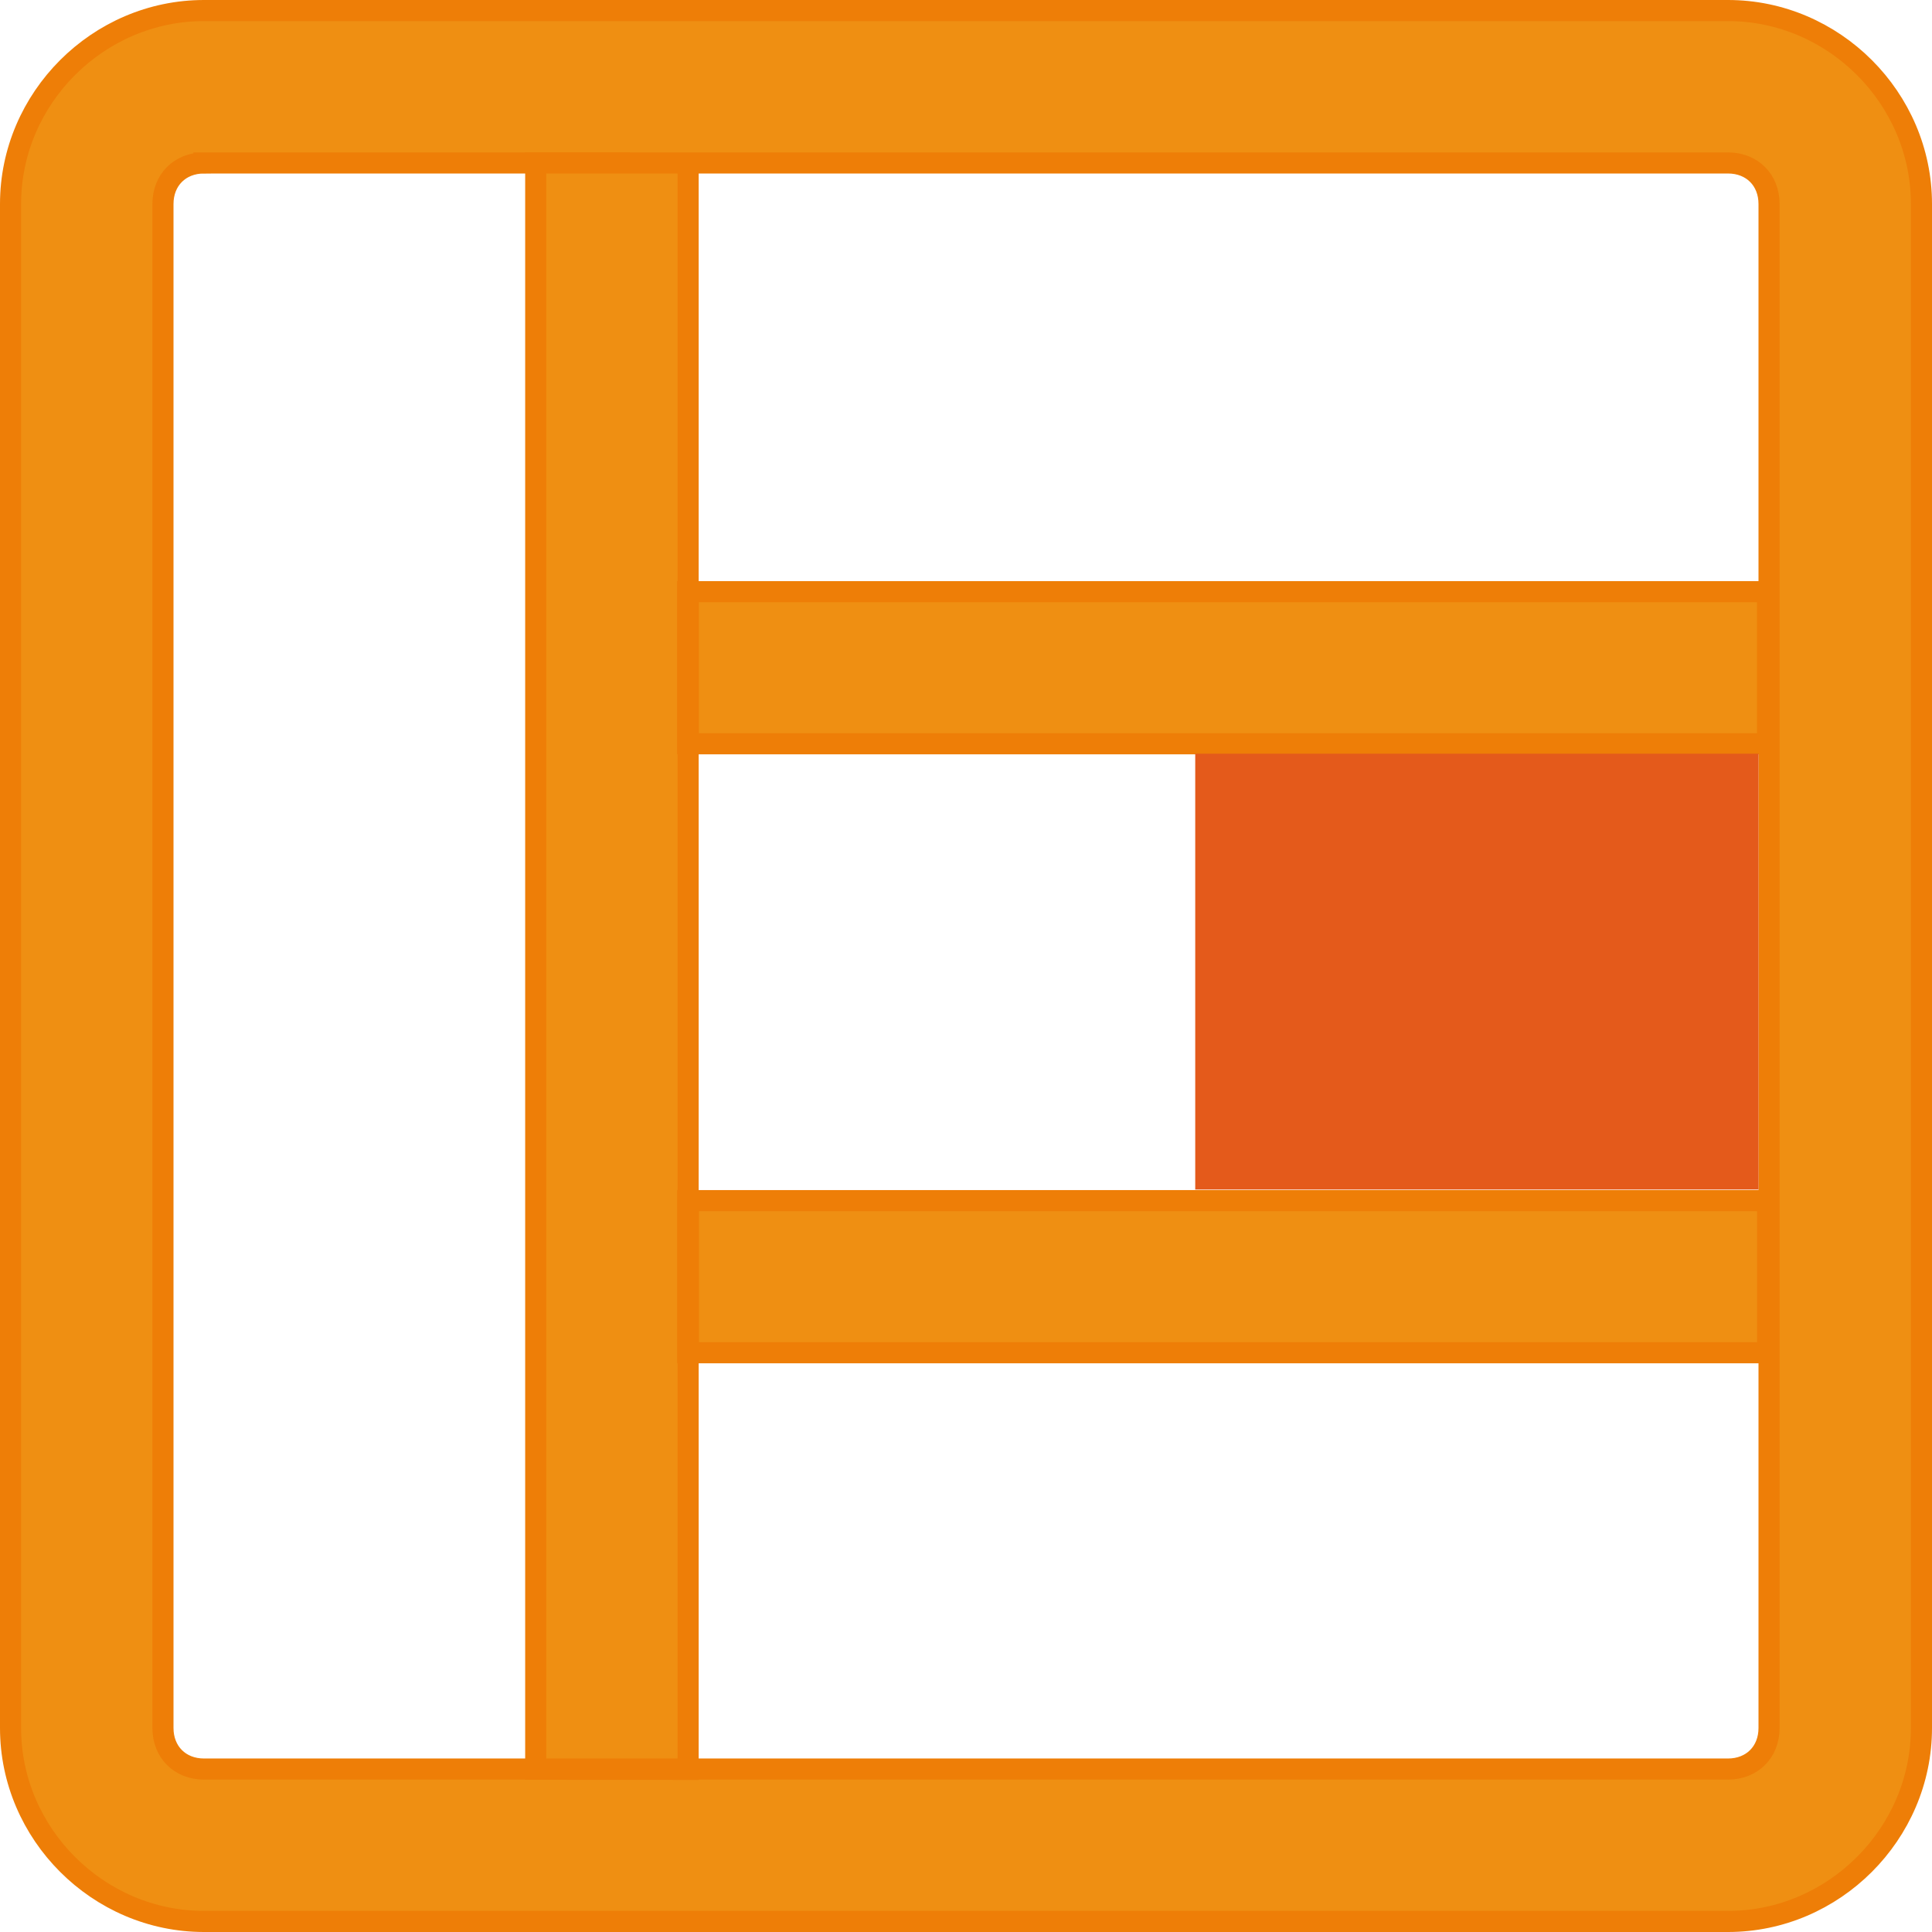 <?xml version="1.0" encoding="UTF-8" standalone="no"?>
<!-- Created with Inkscape (http://www.inkscape.org/) -->

<svg
   width="164.8mm"
   height="164.8mm"
   viewBox="0 0 164.8 164.8"
   version="1.1"
   id="svg1"
   inkscape:version="1.4.2 (ebf0e940d0, 2025-05-08)"
   sodipodi:docname="logo.svg"
   inkscape:export-filename="logo.png"
   inkscape:export-xdpi="123.30097"
   inkscape:export-ydpi="123.30097"
   xmlns:inkscape="http://www.inkscape.org/namespaces/inkscape"
   xmlns:sodipodi="http://sodipodi.sourceforge.net/DTD/sodipodi-0.dtd"
   xmlns="http://www.w3.org/2000/svg"
   xmlns:svg="http://www.w3.org/2000/svg">
  <sodipodi:namedview
     id="namedview1"
     pagecolor="#ffffff"
     bordercolor="#000000"
     borderopacity="0.25"
     inkscape:showpageshadow="2"
     inkscape:pageopacity="0.0"
     inkscape:pagecheckerboard="0"
     inkscape:deskcolor="#d1d1d1"
     inkscape:document-units="mm"
     showguides="false"
     inkscape:zoom="1.4142136"
     inkscape:cx="968.38273"
     inkscape:cy="336.93638"
     inkscape:window-width="5120"
     inkscape:window-height="1412"
     inkscape:window-x="0"
     inkscape:window-y="0"
     inkscape:window-maximized="1"
     inkscape:current-layer="layer1"
     inkscape:lockguides="false" />
  <defs
     id="defs1" />
  <g
     inkscape:label="Layer 1"
     inkscape:groupmode="layer"
     id="layer1"
     transform="translate(-22.473,-80.491)">
    <g
       id="rect1"
       style="opacity:1"
       inkscape:label="Logo" />
    <g
       id="path1"
       style="opacity:1;stroke:#ee7e07;stroke-opacity:1;stroke-width:1.8;stroke-dasharray:none">
      <path
         id="path4"
         style="baseline-shift:baseline;display:inline;overflow:visible;fill:#ef8f12;fill-opacity:1;stroke:#ee7e07;stroke-opacity:1;enable-background:accumulate;stop-color:#000000;stop-opacity:1"
         d="m 68.17,94.385 0,137.019 13,0.013 0,-137.027 z M 39.873,81.391 c -9.029,0 -16.5,7.471 -16.5,16.5 V 227.891 c 0,9.029 7.471,16.5 16.5,16.5 H 169.873 c 9.029,0 16.5,-7.471 16.5,-16.5 V 97.891 c 0,-9.029 -7.471,-16.5 -16.5,-16.5 z m 0,13 H 169.873 c 2.051,0 3.5,1.449 3.5,3.5 V 227.891 c 0,2.051 -1.449,3.5 -3.5,3.5 H 39.873 c -2.051,0 -3.5,-1.449 -3.5,-3.5 V 97.891 c 0,-2.051 1.449,-3.5 3.5,-3.5 z"
         sodipodi:nodetypes="cccccssssssssssssssssss" />
    </g>
    <g
       id="path6"
       style="opacity:1;fill:#ef8f12;fill-opacity:1;stroke:#ee7e07;stroke-width:1.805;stroke-dasharray:none;stroke-opacity:1"
       transform="matrix(1.03,0,0,0.998,-3.712,-8.367)">
      <path
         style="baseline-shift:baseline;display:inline;overflow:visible;fill:#ef8f12;fill-opacity:1;stroke:#ee7e07;stroke-width:1.805;stroke-dasharray:none;stroke-opacity:1;enable-background:accumulate;stop-color:#000000;stop-opacity:1"
         d="M 82.401,146.107 H 171.83"
         id="path7" />
      <path
         style="baseline-shift:baseline;display:inline;overflow:visible;fill:#ef8f12;fill-opacity:1;stroke:#ee7e07;stroke-width:1.805;stroke-dasharray:none;stroke-opacity:1;enable-background:accumulate;stop-color:#000000;stop-opacity:1"
         d="m 82.4,139.607 v 13 h 89.43 v -13 z"
         id="path8" />
    </g>
    <g
       id="path6-3"
       style="fill:#ef8f12;fill-opacity:1;stroke:#ee7e07;stroke-width:1.805;stroke-dasharray:none;stroke-opacity:1"
       transform="matrix(1.03,0,0,0.998,-3.704,43.578)">
      <path
         style="baseline-shift:baseline;display:inline;overflow:visible;fill:#ef8f12;fill-opacity:1;stroke:#ee7e07;stroke-width:1.805;stroke-dasharray:none;stroke-opacity:1;enable-background:accumulate;stop-color:#000000;stop-opacity:1"
         d="M 82.401,146.107 H 171.83"
         id="path7-5" />
      <path
         style="baseline-shift:baseline;display:inline;overflow:visible;fill:#ef8f12;fill-opacity:1;stroke:#ee7e07;stroke-width:1.805;stroke-dasharray:none;stroke-opacity:1;enable-background:accumulate;stop-color:#000000;stop-opacity:1"
         d="m 82.4,139.607 v 13 h 89.43 v -13 z"
         id="path8-6" />
    </g>
    <rect
       style="fill:#e45a1b;fill-opacity:1;fill-rule:nonzero;stroke:none;stroke-width:0;stroke-dasharray:none;stroke-opacity:1"
       id="rect8"
       width="48.051"
       height="37.175"
       x="124.426"
       y="144.783" />
  </g>
</svg>
